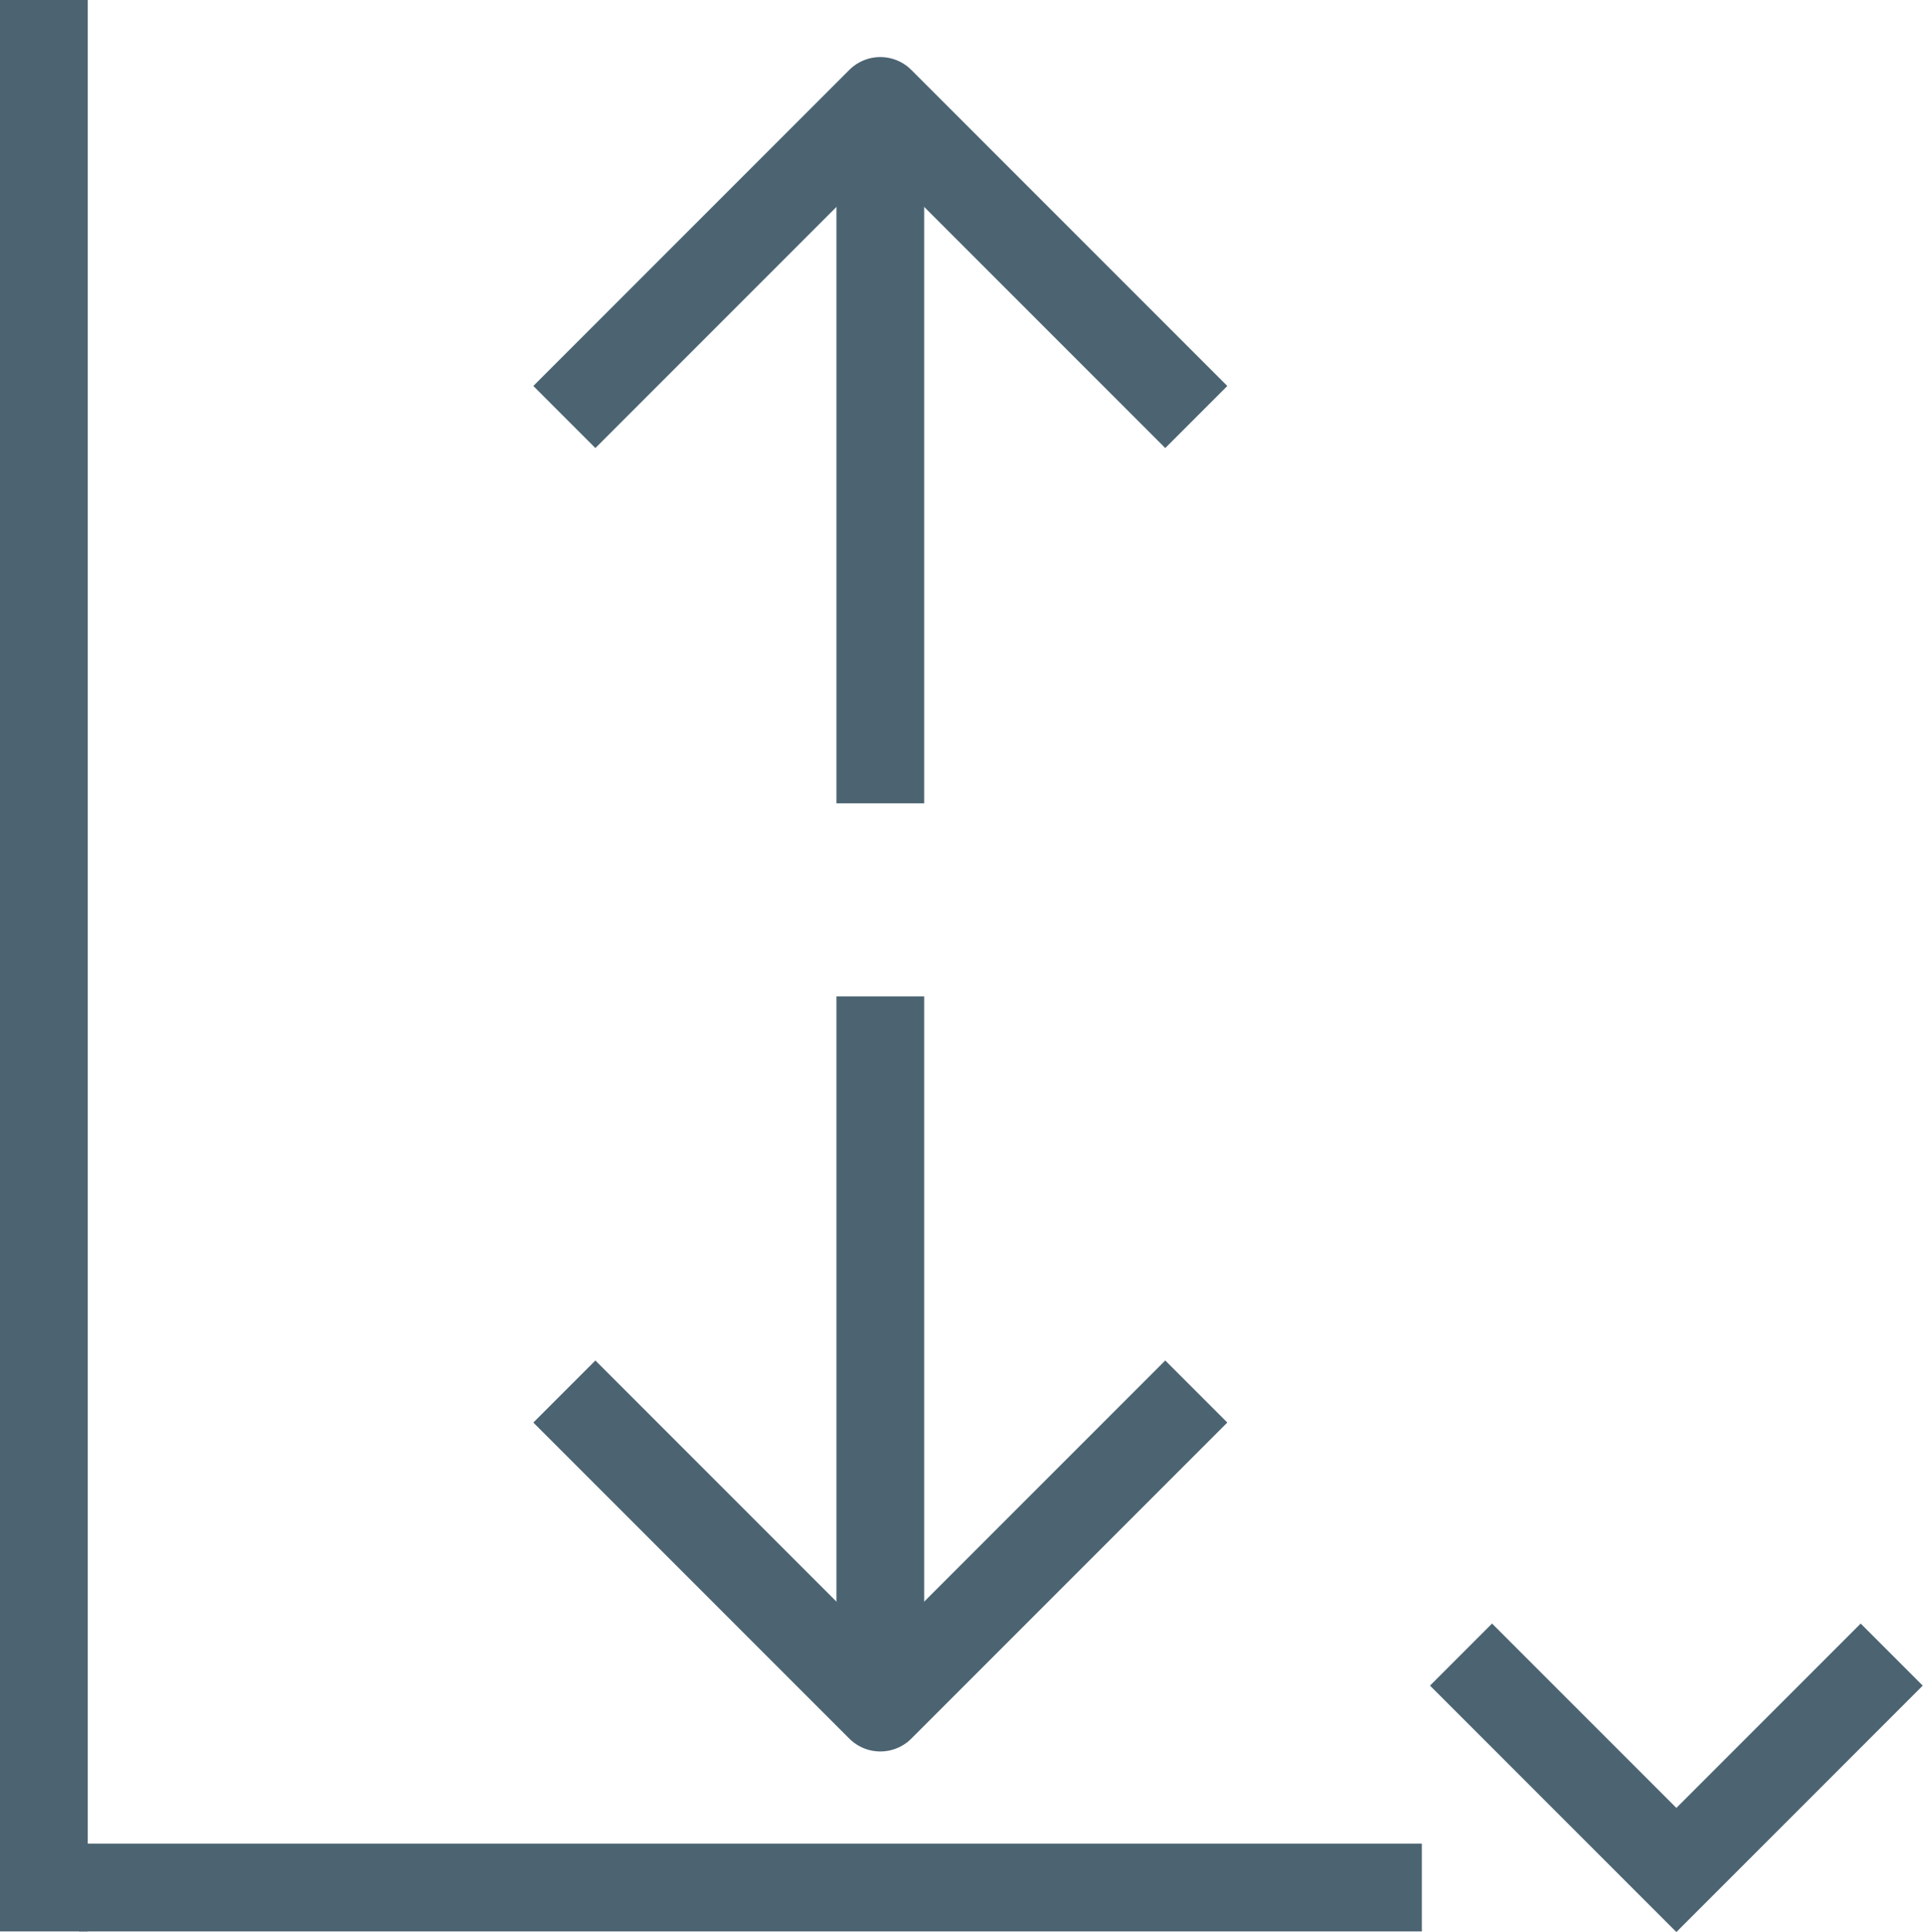 <svg xmlns="http://www.w3.org/2000/svg" viewBox="0 0 21.91 22.01"><title>resize_22x22</title><line x1="0.5" x2="0.5" y2="22" fill="none" stroke="#4c6472" stroke-miterlimit="10"/><line x1="0.9" y1="21.5" x2="16.2" y2="21.5" fill="none" stroke="#4c6472" stroke-miterlimit="10"/><polyline points="17 19.2 19.1 21.3 21.2 19.2" fill="none" stroke="#4c6472" stroke-linecap="square" stroke-miterlimit="10"/><polyline points="13.63 15.85 10.03 19.45 6.43 15.85" fill="none" stroke="#4c6472" stroke-linejoin="round"/><line x1="10.03" y1="11.35" x2="10.03" y2="19.35" fill="none" stroke="#4c6472" stroke-linejoin="round"/><polyline points="6.43 4.75 10.03 1.15 13.63 4.75" fill="none" stroke="#4c6472" stroke-linejoin="round"/><line x1="10.03" y1="9.15" x2="10.03" y2="1.15" fill="none" stroke="#4c6472" stroke-linejoin="round"/></svg>